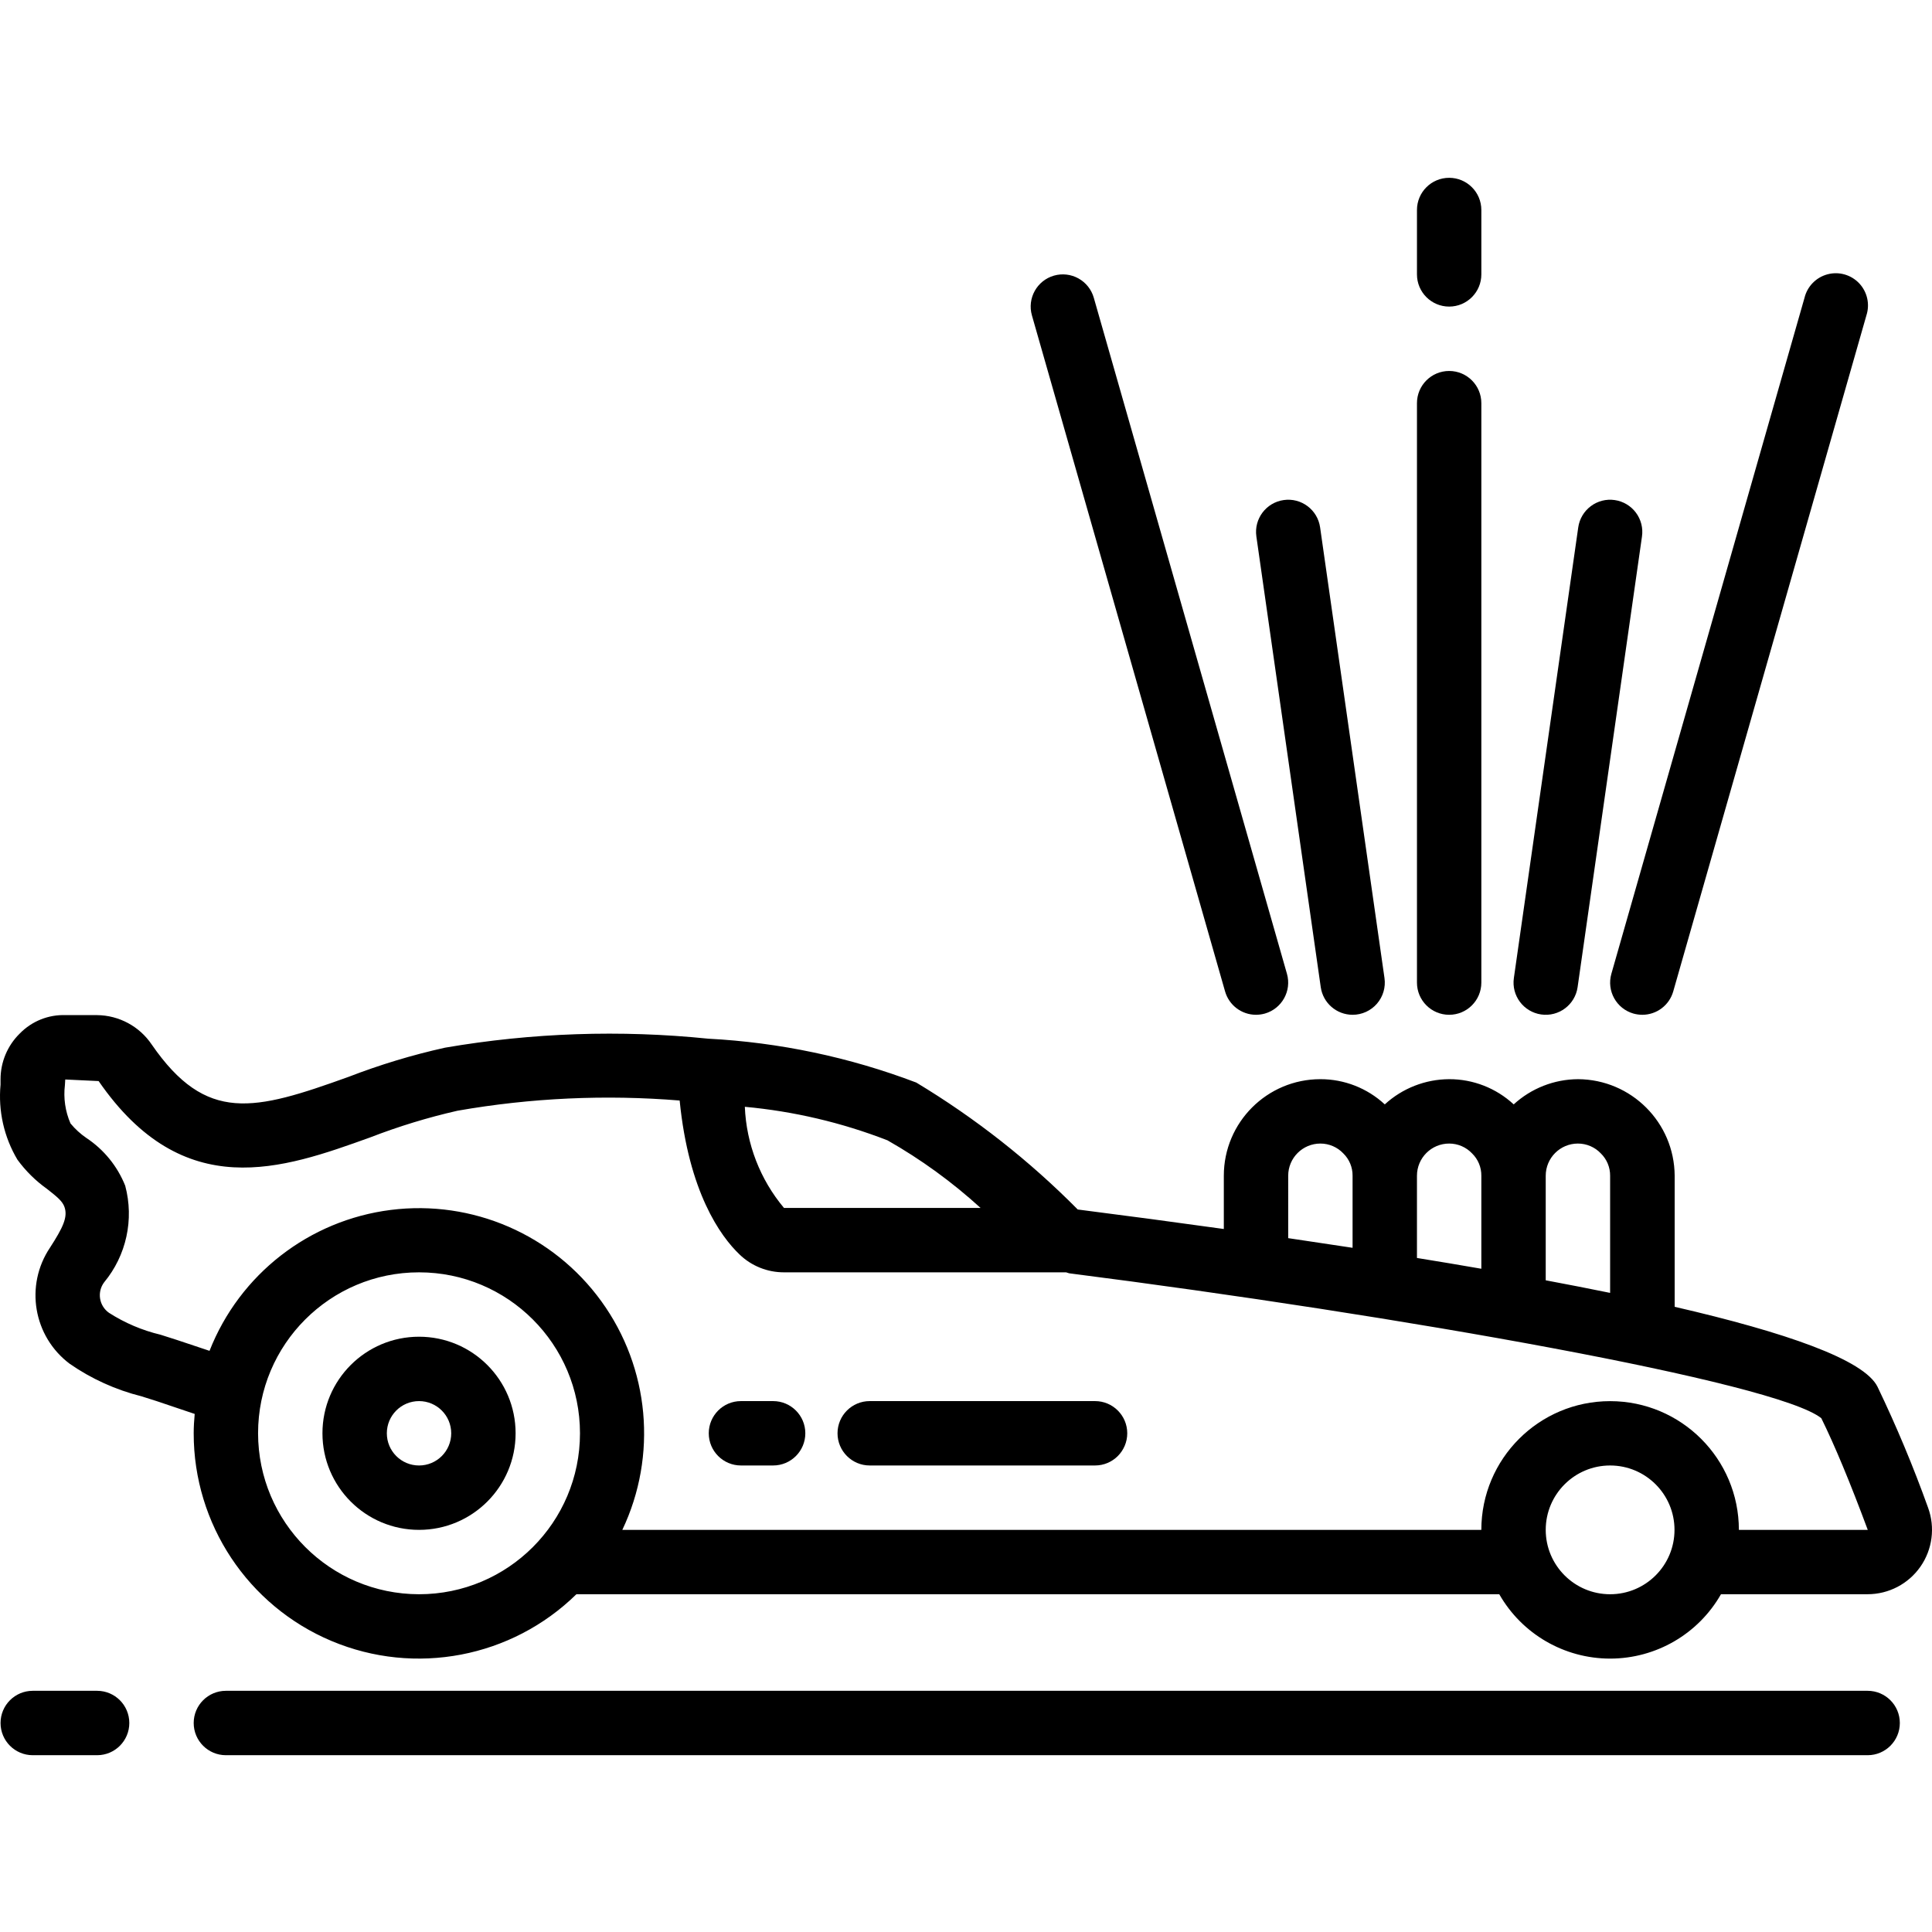 <svg height="512pt" viewBox="0 -47 512.136 512" width="512pt" xmlns="http://www.w3.org/2000/svg"><path d="m111.078 307.27c-14.141 0-25.602 11.461-25.602 25.598 0 14.141 11.461 25.602 25.602 25.602 14.137 0 25.598-11.461 25.598-25.602 0-14.137-11.461-25.598-25.598-25.598zm0 34.133c-4.715 0-8.535-3.82-8.535-8.535 0-4.711 3.82-8.531 8.535-8.531 4.711 0 8.531 3.82 8.531 8.531 0 4.715-3.82 8.535-8.531 8.535zm0 0"/><path d="m12.465 268.09c2.562 2.016 4.09 3.227 4.625 4.789.941 2.68-.418 5.477-3.812 10.742-6.754 10.031-4.457 23.594 5.223 30.84 5.762 3.988 12.195 6.902 18.996 8.602 1.348.41 2.676.855 3.984 1.262l10.129 3.414c-.156 1.707-.266 3.414-.266 5.121-.023 24.039 14.379 45.746 36.539 55.066 22.16 9.32 47.75 4.43 64.914-12.398h244.625c6.02 10.555 17.238 17.066 29.391 17.066 12.148 0 23.367-6.512 29.387-17.066h38.879c5.574-.004 10.793-2.727 13.984-7.297 3.191-4.57 3.949-10.41 2.031-15.641-3.914-10.918-8.391-21.625-13.414-32.078-3.594-7.184-24.312-14.379-53.758-21.172v-34.738c-.082-14.105-11.496-25.52-25.602-25.602-6.324.027-12.406 2.41-17.066 6.684-4.652-4.312-10.766-6.703-17.109-6.684-6.324.027-12.406 2.41-17.066 6.684-4.641-4.305-10.738-6.691-17.066-6.684-14.141 0-25.602 11.461-25.602 25.602v14.113c-13.062-1.824-26.078-3.559-38.723-5.172-12.816-12.945-27.191-24.246-42.797-33.645-17.672-6.719-36.285-10.645-55.168-11.633-23.25-2.375-46.715-1.574-69.75 2.383-8.715 1.934-17.273 4.527-25.602 7.746-25.012 9.004-37.684 12.383-52.156-8.582-3.246-4.82-8.66-7.734-14.473-7.793h-8.301c-4.562-.176-8.988 1.59-12.176 4.855-3.293 3.211-5.137 7.617-5.121 12.211v1.375c-.652 6.93.914 13.891 4.473 19.875 2.18 2.992 4.832 5.609 7.848 7.754zm55.945 64.777c0-23.562 19.102-42.664 42.668-42.664 23.562 0 42.664 19.102 42.664 42.664 0 23.566-19.102 42.668-42.664 42.668-23.555-.027-42.641-19.113-42.668-42.668zm358.402 42.668c-9.426 0-17.07-7.641-17.07-17.066s7.645-17.066 17.07-17.066c9.422 0 17.066 7.641 17.066 17.066s-7.645 17.066-17.066 17.066zm-8.535-119.469c2.297 0 4.496.941 6.074 2.613 1.594 1.555 2.48 3.695 2.461 5.922v31.051c-5.496-1.125-11.199-2.234-17.07-3.336v-27.715c0-4.715 3.82-8.535 8.535-8.535zm-34.133 0c2.297 0 4.496.941 6.074 2.613 1.594 1.555 2.48 3.695 2.457 5.922v24.652c-5.598-.973-11.285-1.926-17.066-2.859v-21.793c0-4.715 3.82-8.535 8.535-8.535zm-42.668 8.535c0-4.715 3.82-8.535 8.535-8.535 2.297 0 4.496.941 6.074 2.613 1.594 1.555 2.48 3.695 2.457 5.922v19.098c-5.652-.859-11.344-1.711-17.066-2.559zm-81.543 8.531h-52.113c-6.328-7.543-9.977-16.973-10.379-26.809 12.961 1.188 25.691 4.18 37.82 8.891 8.863 5.039 17.137 11.051 24.672 17.918zm-242.637-34.047 8.848.418c22.57 32.699 48.82 23.27 71.969 14.941 7.543-2.922 15.285-5.289 23.168-7.082 19.434-3.402 39.219-4.312 58.883-2.703 2.406 24.234 10.77 35.941 15.887 40.82 3.156 3.039 7.371 4.73 11.75 4.723h74.797c.324.059.59.23.922.27 87.211 11.137 187.449 28.871 199.277 38.402 3.566 7.246 7.613 16.965 12.316 29.609h-34.168c0-18.852-15.285-34.133-34.133-34.133-18.852 0-34.137 15.281-34.137 34.133h-227.711c9.363-19.695 7.238-42.934-5.551-60.602-12.785-17.668-34.191-26.957-55.828-24.219-21.637 2.734-40.059 17.055-48.043 37.352l-8.672-2.895c-1.422-.469-2.875-.922-4.332-1.383-4.848-1.152-9.465-3.117-13.656-5.809-1.258-.887-2.105-2.246-2.348-3.766-.242-1.523.145-3.078 1.07-4.309 5.898-7.125 7.98-16.664 5.59-25.602-2.062-5.172-5.652-9.59-10.293-12.664-1.578-1.078-3-2.379-4.215-3.855-1.391-3.203-1.898-6.715-1.477-10.18zm0 0"/><path d="m196.41 341.402h8.535c4.711 0 8.531-3.82 8.531-8.535 0-4.711-3.82-8.531-8.531-8.531h-8.535c-4.711 0-8.531 3.82-8.531 8.531 0 4.715 3.82 8.535 8.531 8.535zm0 0"/><path d="m230.543 341.402h59.734c4.711 0 8.535-3.82 8.535-8.535 0-4.711-3.824-8.531-8.535-8.531h-59.734c-4.711 0-8.531 3.82-8.531 8.531 0 4.715 3.82 8.535 8.531 8.535zm0 0"/><path d="m495.078 418.203c4.711 0 8.531-3.824 8.531-8.535 0-4.711-3.82-8.535-8.531-8.535h-435.199c-4.715 0-8.535 3.824-8.535 8.535 0 4.711 3.82 8.535 8.535 8.535zm0 0"/><path d="m8.676 418.203h17.066c4.715 0 8.535-3.824 8.535-8.535 0-4.711-3.82-8.535-8.535-8.535h-17.066c-4.711 0-8.531 3.824-8.531 8.535 0 4.711 3.82 8.535 8.531 8.535zm0 0"/><path d="m279.398 25.992c-4.527 1.297-7.148 6.02-5.855 10.547l51.199 179.199c1.047 3.664 4.391 6.195 8.203 6.195.793-.004 1.582-.113 2.344-.324 4.527-1.297 7.148-6.016 5.855-10.547l-51.199-179.199c-.621-2.176-2.078-4.02-4.059-5.121-1.977-1.102-4.312-1.371-6.488-.75zm0 0"/><path d="m432.996 221.609c.766.211 1.555.32 2.348.324 3.809 0 7.156-2.531 8.199-6.195l51.203-179.199c.969-2.969.234-6.234-1.91-8.504-2.148-2.273-5.363-3.191-8.383-2.391-3.023.797-5.367 3.184-6.109 6.219l-51.199 179.199c-1.297 4.531 1.324 9.25 5.852 10.547zm0 0"/><path d="m375.609 213.402c0 4.711 3.82 8.531 8.535 8.531 4.711 0 8.531-3.82 8.531-8.531v-153.602c0-4.711-3.82-8.531-8.531-8.531-4.715 0-8.535 3.82-8.535 8.531zm0 0"/><path d="m358.543 221.934c2.477.004 4.832-1.07 6.457-2.938 1.621-1.871 2.352-4.355 2-6.805l-17.066-119.469c-.668-4.664-4.992-7.906-9.66-7.234-4.664.668-7.906 4.992-7.234 9.656l17.066 119.469c.602 4.199 4.195 7.316 8.438 7.32zm0 0"/><path d="m428.023 85.488c-2.242-.324-4.52.258-6.328 1.617-1.812 1.355-3.012 3.375-3.332 5.617l-17.066 119.469c-.672 4.664 2.57 8.988 7.234 9.656 4.668.672 8.992-2.57 9.66-7.234l17.066-119.469c.324-2.238-.258-4.516-1.617-6.328-1.355-1.809-3.379-3.008-5.617-3.328zm0 0"/><path d="m384.145 34.203c4.711 0 8.531-3.824 8.531-8.535v-17.066c0-4.715-3.82-8.535-8.531-8.535-4.715 0-8.535 3.82-8.535 8.535v17.066c0 4.711 3.82 8.535 8.535 8.535zm0 0"/></svg>